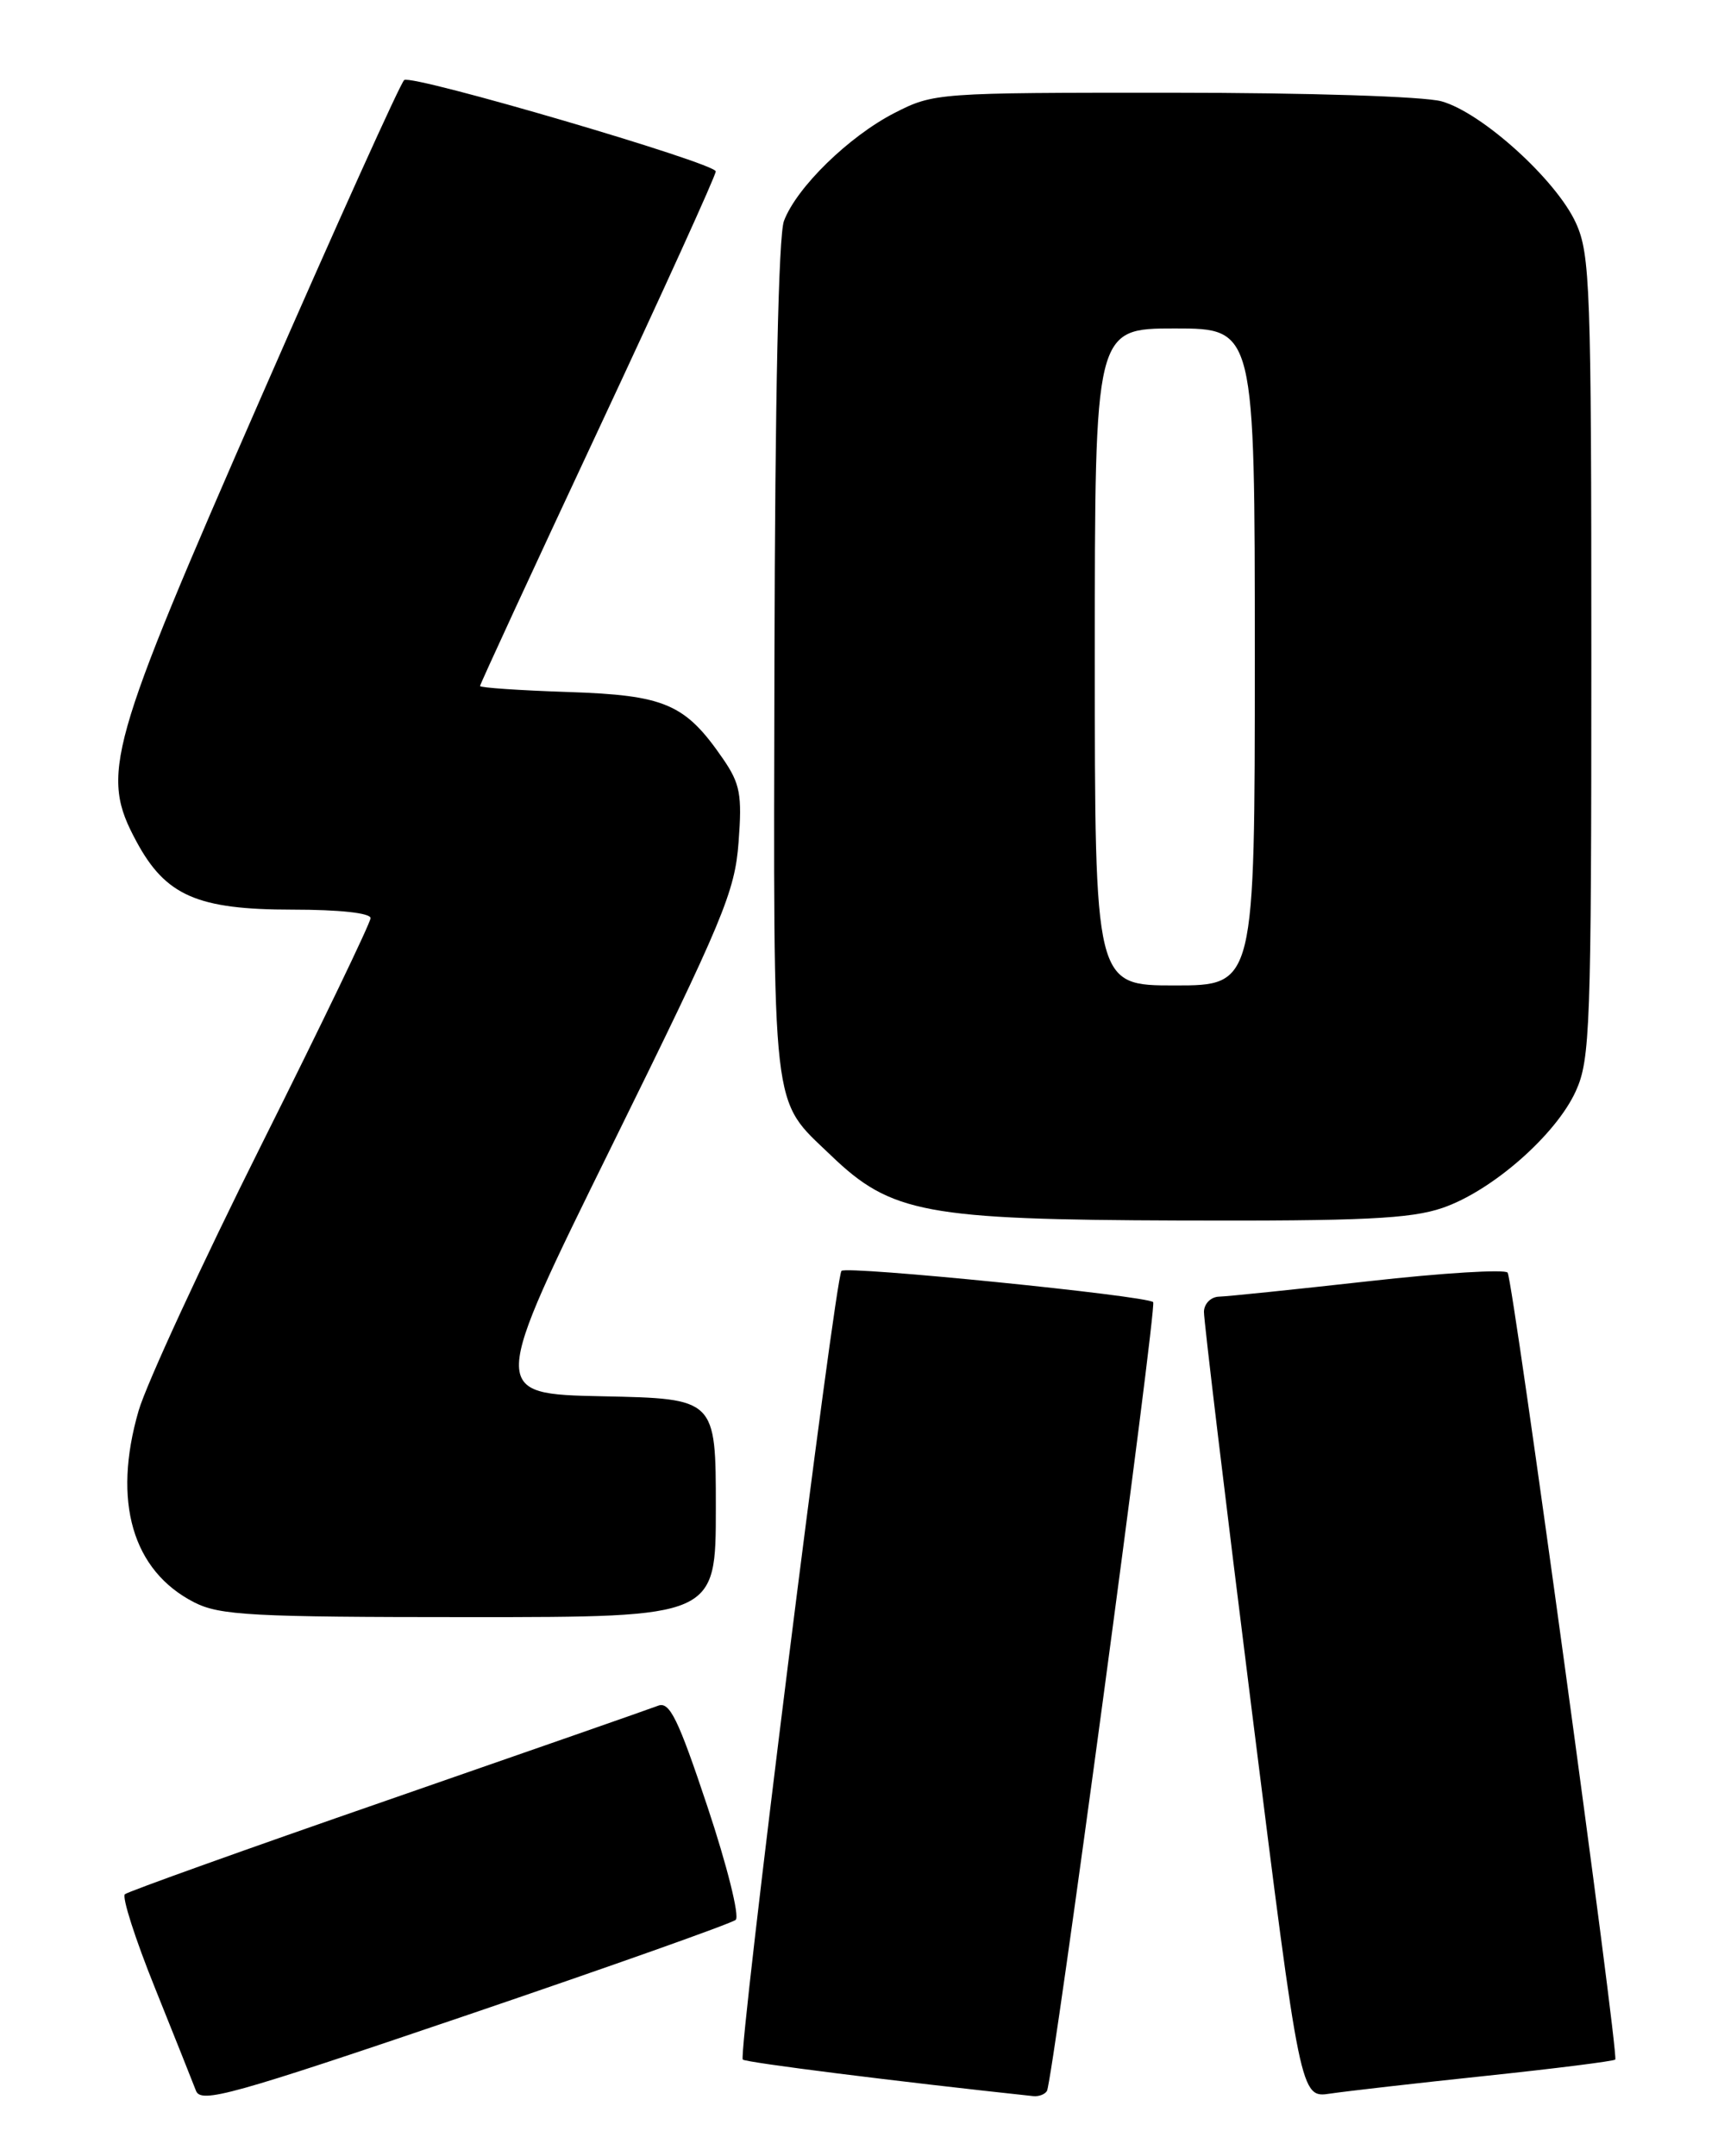<?xml version="1.0" encoding="UTF-8" standalone="no"?>
<!DOCTYPE svg PUBLIC "-//W3C//DTD SVG 1.1//EN" "http://www.w3.org/Graphics/SVG/1.1/DTD/svg11.dtd" >
<svg xmlns="http://www.w3.org/2000/svg" xmlns:xlink="http://www.w3.org/1999/xlink" version="1.1" viewBox="0 0 204 256">
 <g >
 <path fill="currentColor"
d=" M 87.36 227.94 C 87.84 227.52 86.33 221.48 84.01 214.52 C 80.52 204.05 79.51 201.98 78.14 202.52 C 77.24 202.87 62.77 207.92 46.00 213.74 C 29.23 219.55 15.20 224.58 14.83 224.90 C 14.46 225.23 16.06 230.22 18.39 236.00 C 20.71 241.78 22.91 247.28 23.27 248.23 C 23.85 249.77 27.42 248.78 55.21 239.34 C 72.42 233.49 86.89 228.36 87.36 227.94 Z  M 124.32 248.25 C 125.01 247.05 137.40 155.06 136.93 154.60 C 136.15 153.84 100.51 150.26 99.92 150.89 C 99.15 151.70 87.61 243.94 88.20 244.53 C 88.55 244.88 106.50 247.14 122.69 248.87 C 123.35 248.94 124.08 248.66 124.32 248.25 Z  M 176.48 246.46 C 184.72 245.59 191.61 244.72 191.80 244.53 C 192.26 244.07 179.68 152.08 179.02 151.10 C 178.73 150.68 171.30 151.13 162.50 152.12 C 153.70 153.10 145.71 153.93 144.75 153.95 C 143.78 153.98 142.98 154.78 142.96 155.75 C 142.94 156.71 145.51 178.11 148.67 203.30 C 154.41 249.11 154.41 249.11 157.96 248.57 C 159.91 248.28 168.24 247.33 176.48 246.46 Z  M 85.00 179.03 C 85.00 166.06 85.00 166.06 71.57 165.78 C 58.13 165.50 58.13 165.50 72.67 136.00 C 85.88 109.20 87.26 105.90 87.70 100.00 C 88.13 94.35 87.89 93.06 85.85 90.09 C 81.35 83.55 78.98 82.54 67.43 82.16 C 61.69 81.97 57.00 81.65 57.00 81.45 C 57.00 81.24 63.30 67.60 71.00 51.14 C 78.70 34.68 85.00 20.83 84.99 20.35 C 84.98 19.37 49.07 8.84 48.00 9.50 C 47.60 9.75 39.97 26.65 31.04 47.07 C 12.73 88.91 11.89 91.90 16.19 99.89 C 19.66 106.35 23.43 108.00 34.73 108.00 C 40.29 108.00 44.00 108.40 44.00 109.01 C 44.00 109.56 38.18 121.64 31.07 135.86 C 23.96 150.07 17.39 164.31 16.46 167.49 C 13.33 178.26 15.72 186.50 23.07 190.25 C 26.10 191.79 29.88 192.00 55.75 192.00 C 85.00 192.00 85.00 192.00 85.00 179.03 Z  M 171.27 143.42 C 177.14 141.42 184.75 134.76 187.12 129.54 C 188.82 125.80 188.96 121.94 188.96 78.00 C 188.96 34.14 188.82 30.19 187.13 26.48 C 184.81 21.37 175.96 13.36 171.17 12.03 C 169.08 11.45 155.34 11.01 139.22 11.01 C 111.28 11.00 110.88 11.03 106.22 13.41 C 100.80 16.19 94.59 22.25 93.09 26.23 C 92.44 27.96 92.03 47.23 91.96 78.40 C 91.85 133.23 91.52 130.31 98.67 137.18 C 105.82 144.06 109.89 144.81 140.07 144.91 C 161.80 144.98 167.49 144.71 171.27 143.42 Z  M 130.00 78.00 C 130.00 39.00 130.00 39.00 139.50 39.00 C 149.00 39.00 149.00 39.00 149.00 78.00 C 149.00 117.00 149.00 117.00 139.50 117.00 C 130.00 117.00 130.00 117.00 130.00 78.00 Z "/>
</g>
</svg>